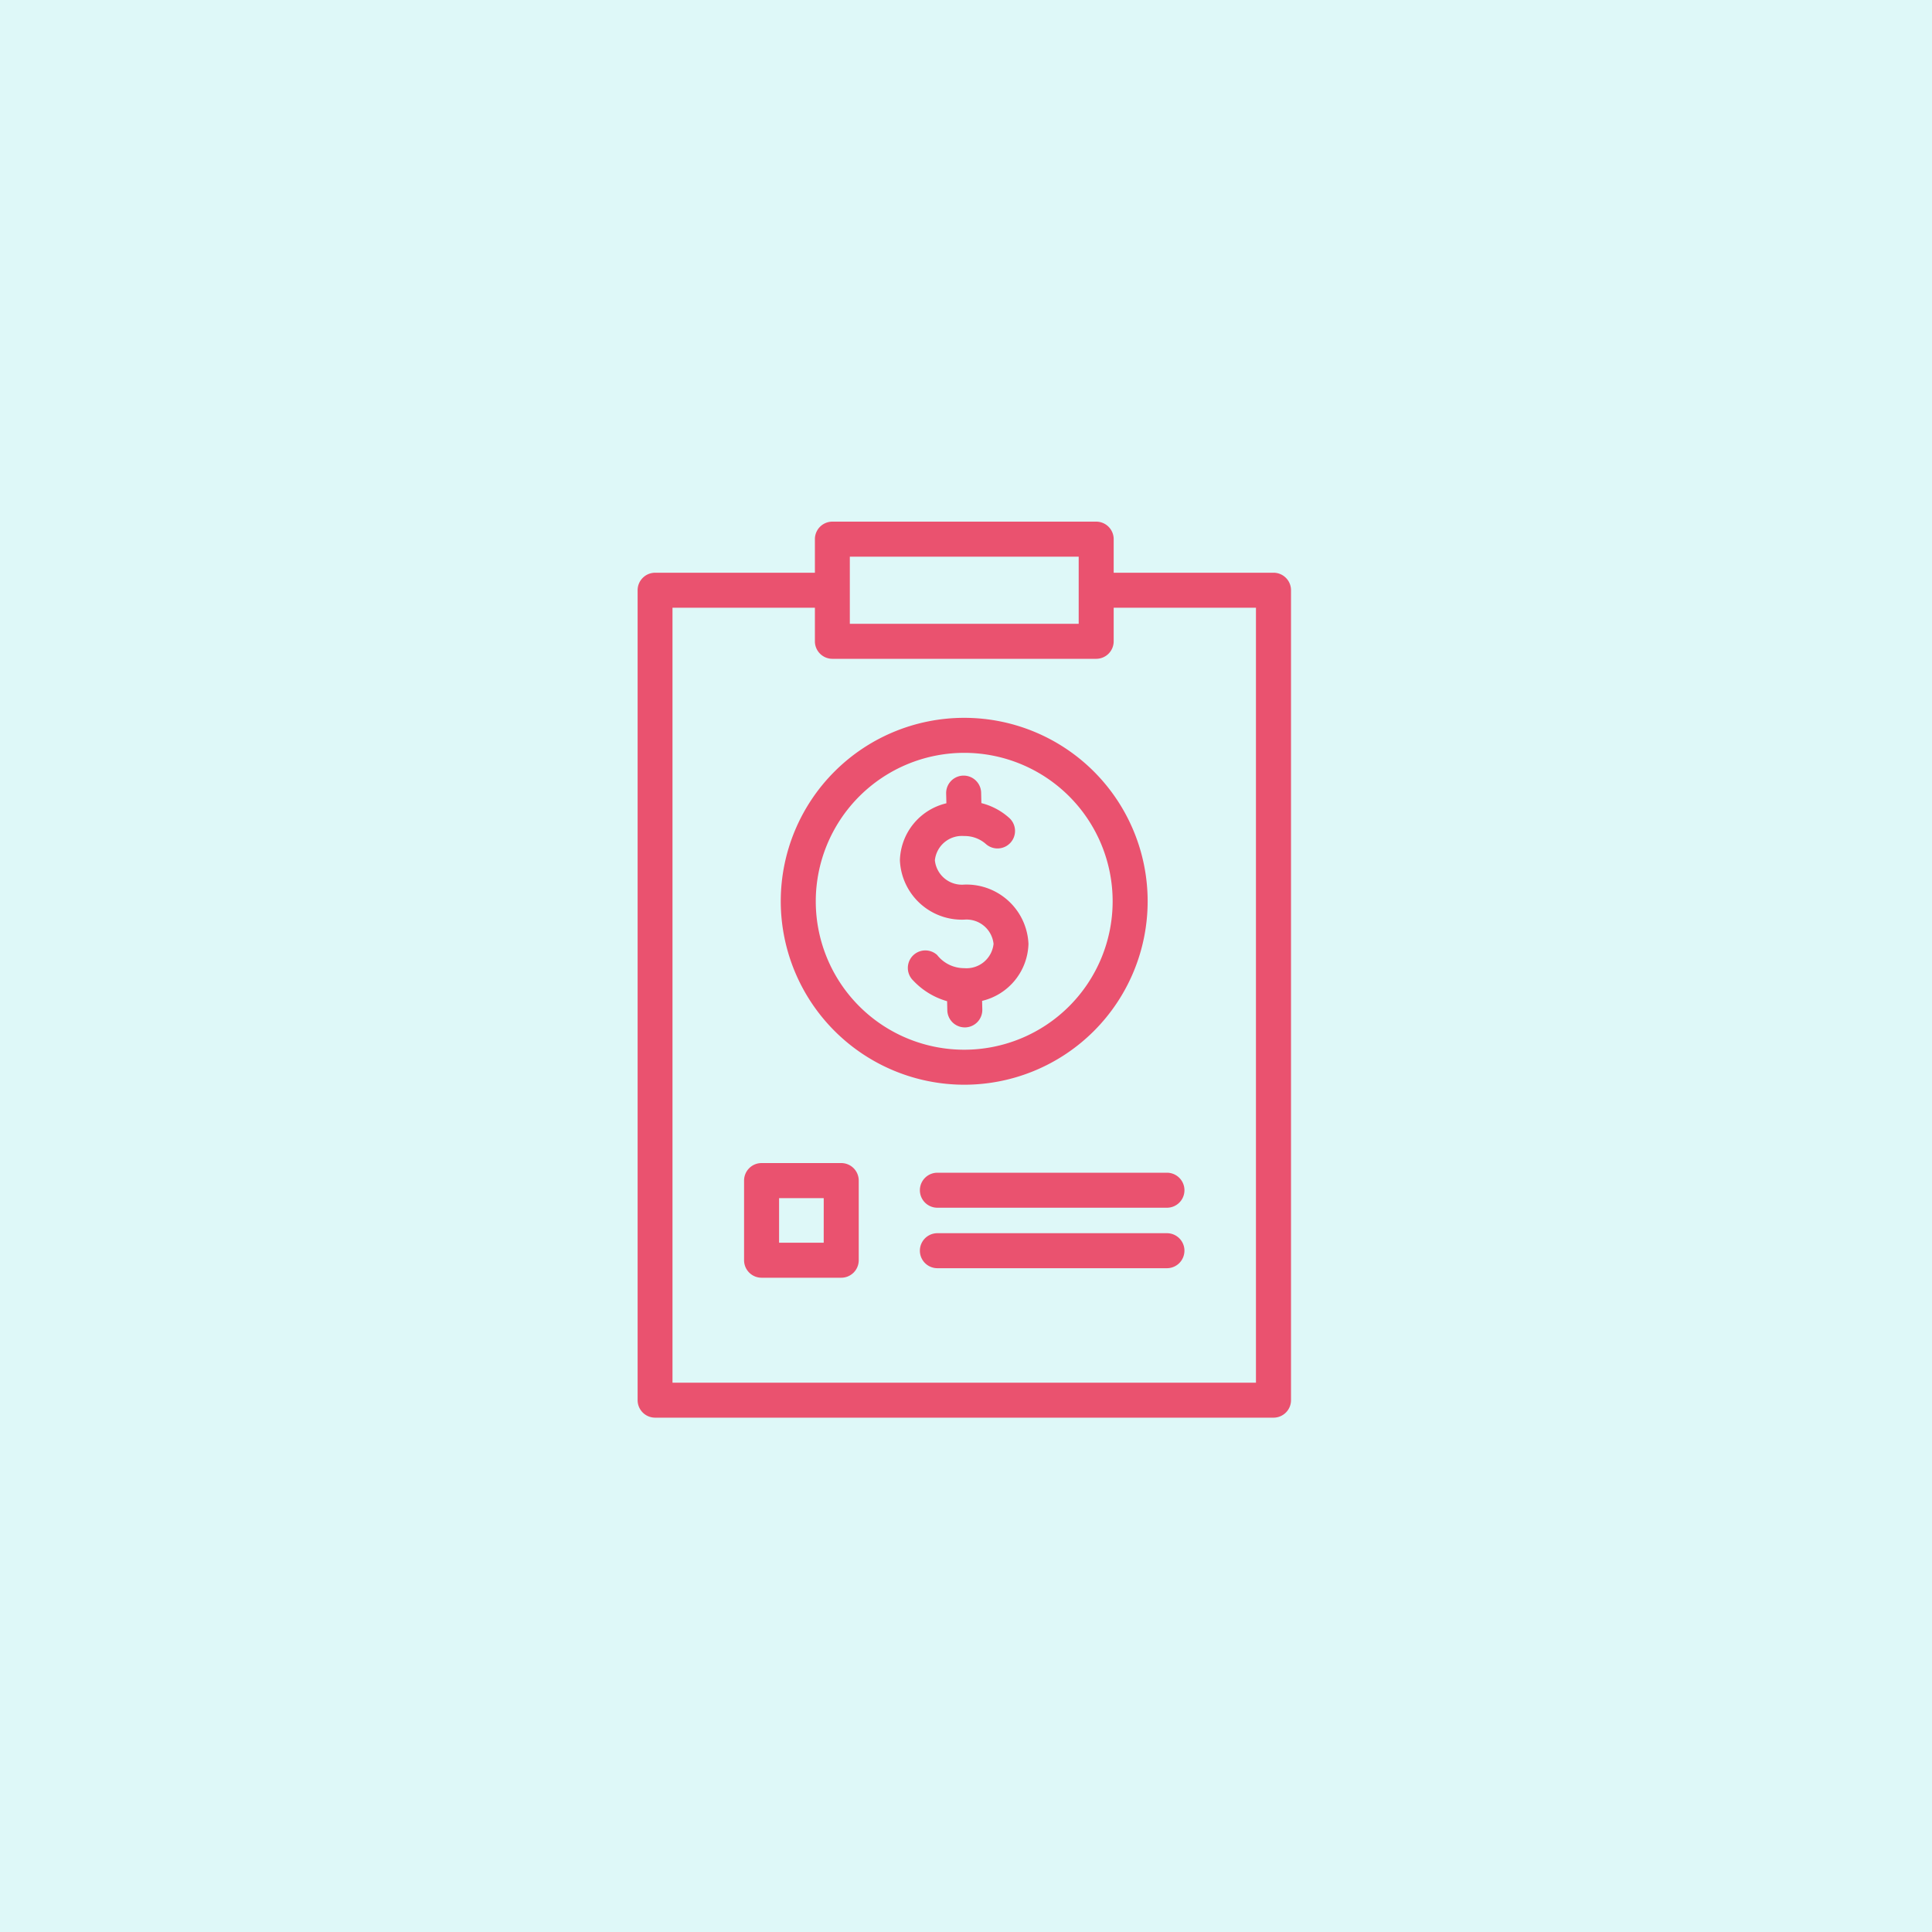 <svg xmlns="http://www.w3.org/2000/svg" width="100" height="100" viewBox="0 0 100 100">
  <g id="Grupo_80157" data-name="Grupo 80157" transform="translate(-344 -4689)">
    <rect id="Rectángulo_33848" data-name="Rectángulo 33848" width="100" height="100" transform="translate(344 4689)" fill="#def8f8"/>
    <path id="invoice" d="M102.235,2.645h-8.27V.906A.906.906,0,0,0,93.059,0H79.4A.906.906,0,0,0,78.5.906V2.645h-8.27a.906.906,0,0,0-.906.906V45.472a.906.906,0,0,0,.906.906h32.008a.906.906,0,0,0,.906-.906V3.55a.906.906,0,0,0-.906-.906ZM80.308,1.812H92.154V5.289H80.308Zm21.021,42.755h-30.2V4.456H78.5V6.194A.906.906,0,0,0,79.4,7.1H93.059a.906.906,0,0,0,.906-.906V4.456h7.364ZM79.862,33.2H75.74a.906.906,0,0,0-.906.906v4.123a.906.906,0,0,0,.906.906h4.123a.906.906,0,0,0,.906-.906V34.11A.906.906,0,0,0,79.862,33.2Zm-.906,4.122H76.646V35.016h2.311Zm18.671.414a.906.906,0,0,1-.906.906H84.84a.906.906,0,1,1,0-1.812H96.722A.906.906,0,0,1,97.628,37.74ZM84.84,33.7H96.722a.906.906,0,0,1,0,1.812H84.84a.906.906,0,1,1,0-1.812ZM82.9,17.527a3.122,3.122,0,0,1,2.406-2.949l-.013-.526a.906.906,0,0,1,1.811-.043l.013.56a3.389,3.389,0,0,1,1.426.753.906.906,0,1,1-1.207,1.351,1.657,1.657,0,0,0-1.11-.4,1.407,1.407,0,0,0-1.516,1.257,1.407,1.407,0,0,0,1.516,1.257,3.21,3.21,0,0,1,3.328,3.069,3.122,3.122,0,0,1-2.4,2.949l.011.446a.906.906,0,0,1-.884.927h-.022a.906.906,0,0,1-.905-.884l-.011-.472a3.85,3.85,0,0,1-1.76-1.075.906.906,0,0,1,1.243-1.318,1.778,1.778,0,0,0,1.405.683,1.407,1.407,0,0,0,1.516-1.257A1.407,1.407,0,0,0,86.231,20.6,3.21,3.21,0,0,1,82.9,17.527Zm3.328,11.618a9.495,9.495,0,1,0-9.495-9.495A9.505,9.505,0,0,0,86.231,29.145Zm0-17.178a7.683,7.683,0,1,1-7.683,7.683,7.692,7.692,0,0,1,7.683-7.683Z" transform="translate(307.679 4716)" fill="#ea526f"/>
  </g>
</svg>
